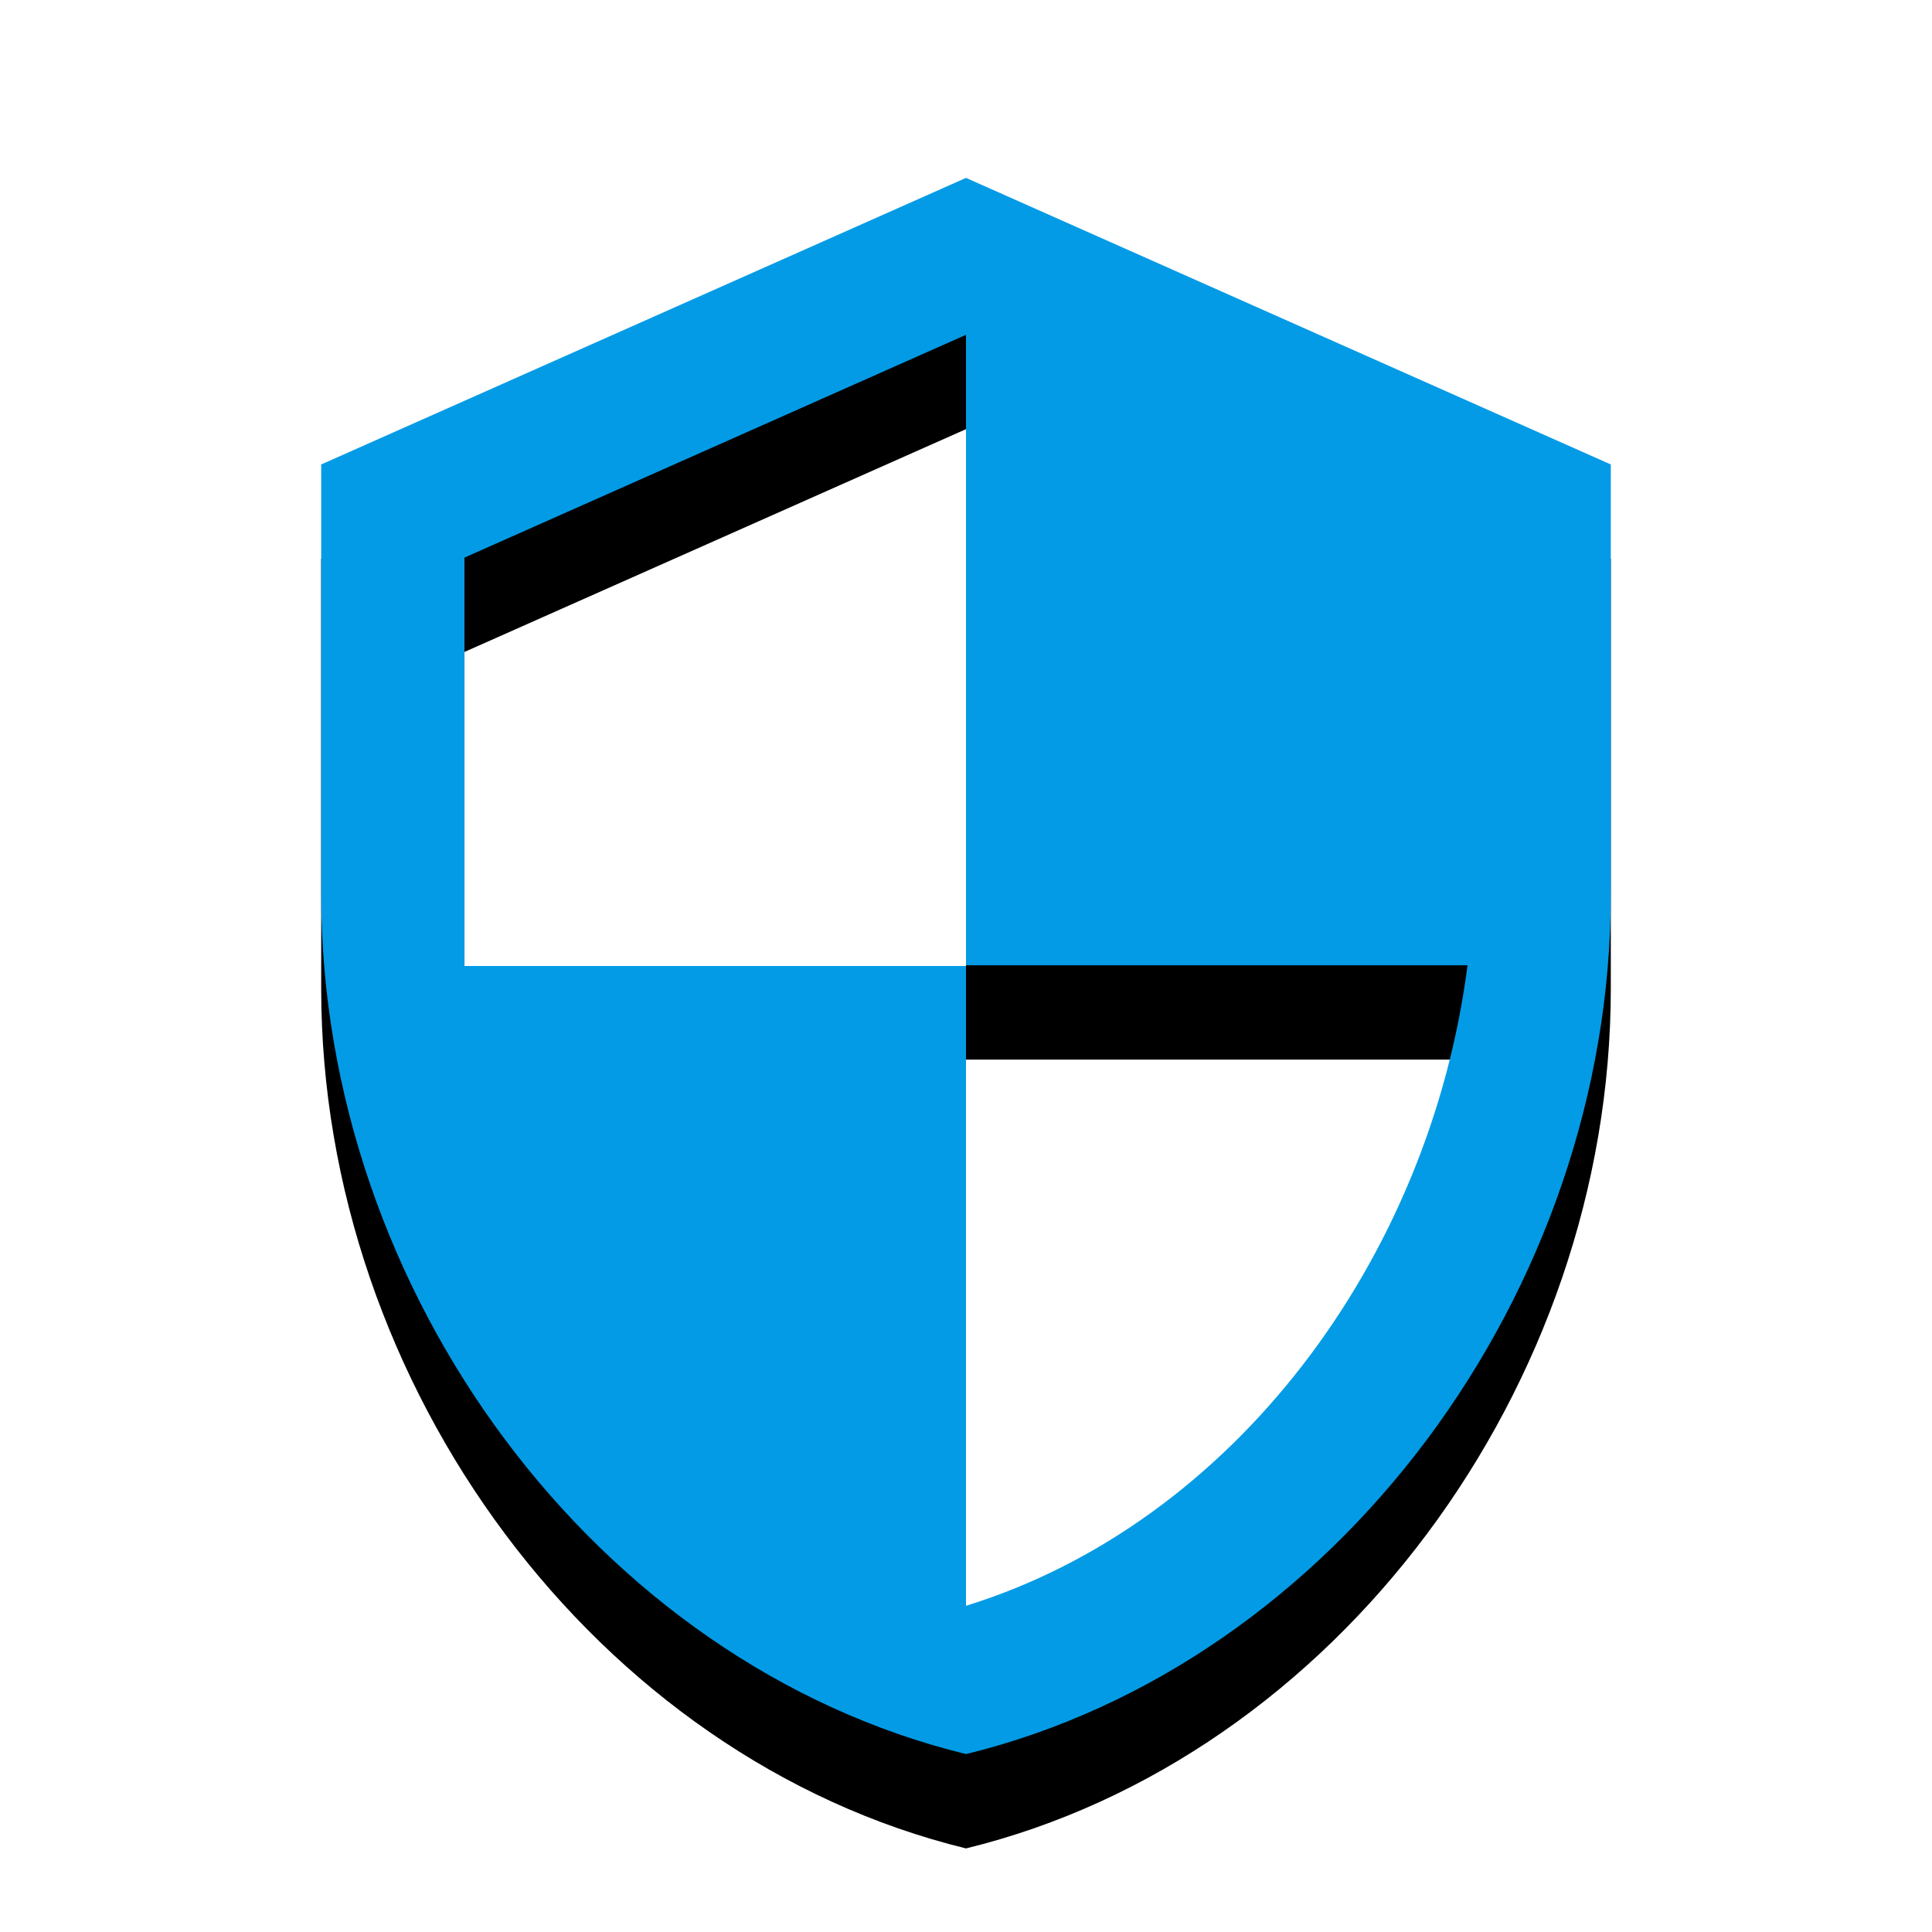 <svg version="1.1" xmlns="http://www.w3.org/2000/svg" xmlns:xlink="http://www.w3.org/1999/xlink" viewBox="0,0,1024,1024">
	<!-- Color names: teamapps-color-1 -->
	<desc>security icon - Licensed under Apache License v2.0 (http://www.apache.org/licenses/LICENSE-2.0) - Created with Iconfu.com - Derivative work of Material icons (Copyright Google Inc.)</desc>
	<defs>
		<clipPath id="clip-SpUDmTlb">
			<path d="M77.24,51.3h869.52v972.7h-869.52z"/>
		</clipPath>
		<filter id="filter-btQejd3w" x="-14%" y="-6%" width="153%" height="135%" color-interpolation-filters="sRGB">
			<feColorMatrix values="1 0 0 0 0 0 1 0 0 0 0 0 1 0 0 0 0 0 0.2 0" in="SourceGraphic"/>
			<feOffset dy="20"/>
			<feGaussianBlur stdDeviation="11" result="blur0"/>
			<feColorMatrix values="1 0 0 0 0 0 1 0 0 0 0 0 1 0 0 0 0 0 0.3 0" in="SourceGraphic"/>
			<feOffset dy="30"/>
			<feGaussianBlur stdDeviation="20" result="blur1"/>
			<feMerge>
				<feMergeNode in="blur0"/>
				<feMergeNode in="blur1"/>
			</feMerge>
		</filter>
	</defs>
	<g fill="none" fill-rule="nonzero" style="mix-blend-mode: normal">
		<g clip-path="url(#clip-SpUDmTlb)">
			<path d="M853.76,246.18v227.84c0,210.75 -145.82,407.83 -341.76,455.68c-195.94,-47.85 -341.76,-244.93 -341.76,-455.68v-227.84l341.76,-151.89zM512,177.46l-265.82,118.09v216.45h265.82v339.1c141.26,-43.67 245.69,-183.03 265.82,-339.48h-265.82z" fill="#000000" filter="url(#filter-btQejd3w)"/>
		</g>
		<g>
			<g color="#039be5" class="teamapps-color-1">
				<path d="M853.76,246.18v227.84c0,210.75 -145.82,407.83 -341.76,455.68c-195.94,-47.85 -341.76,-244.93 -341.76,-455.68v-227.84l341.76,-151.89zM512,177.46l-265.82,118.09v216.45h265.82v339.1c141.26,-43.67 245.69,-183.03 265.82,-339.48h-265.82z" fill="currentColor"/>
			</g>
		</g>
	</g>
</svg>